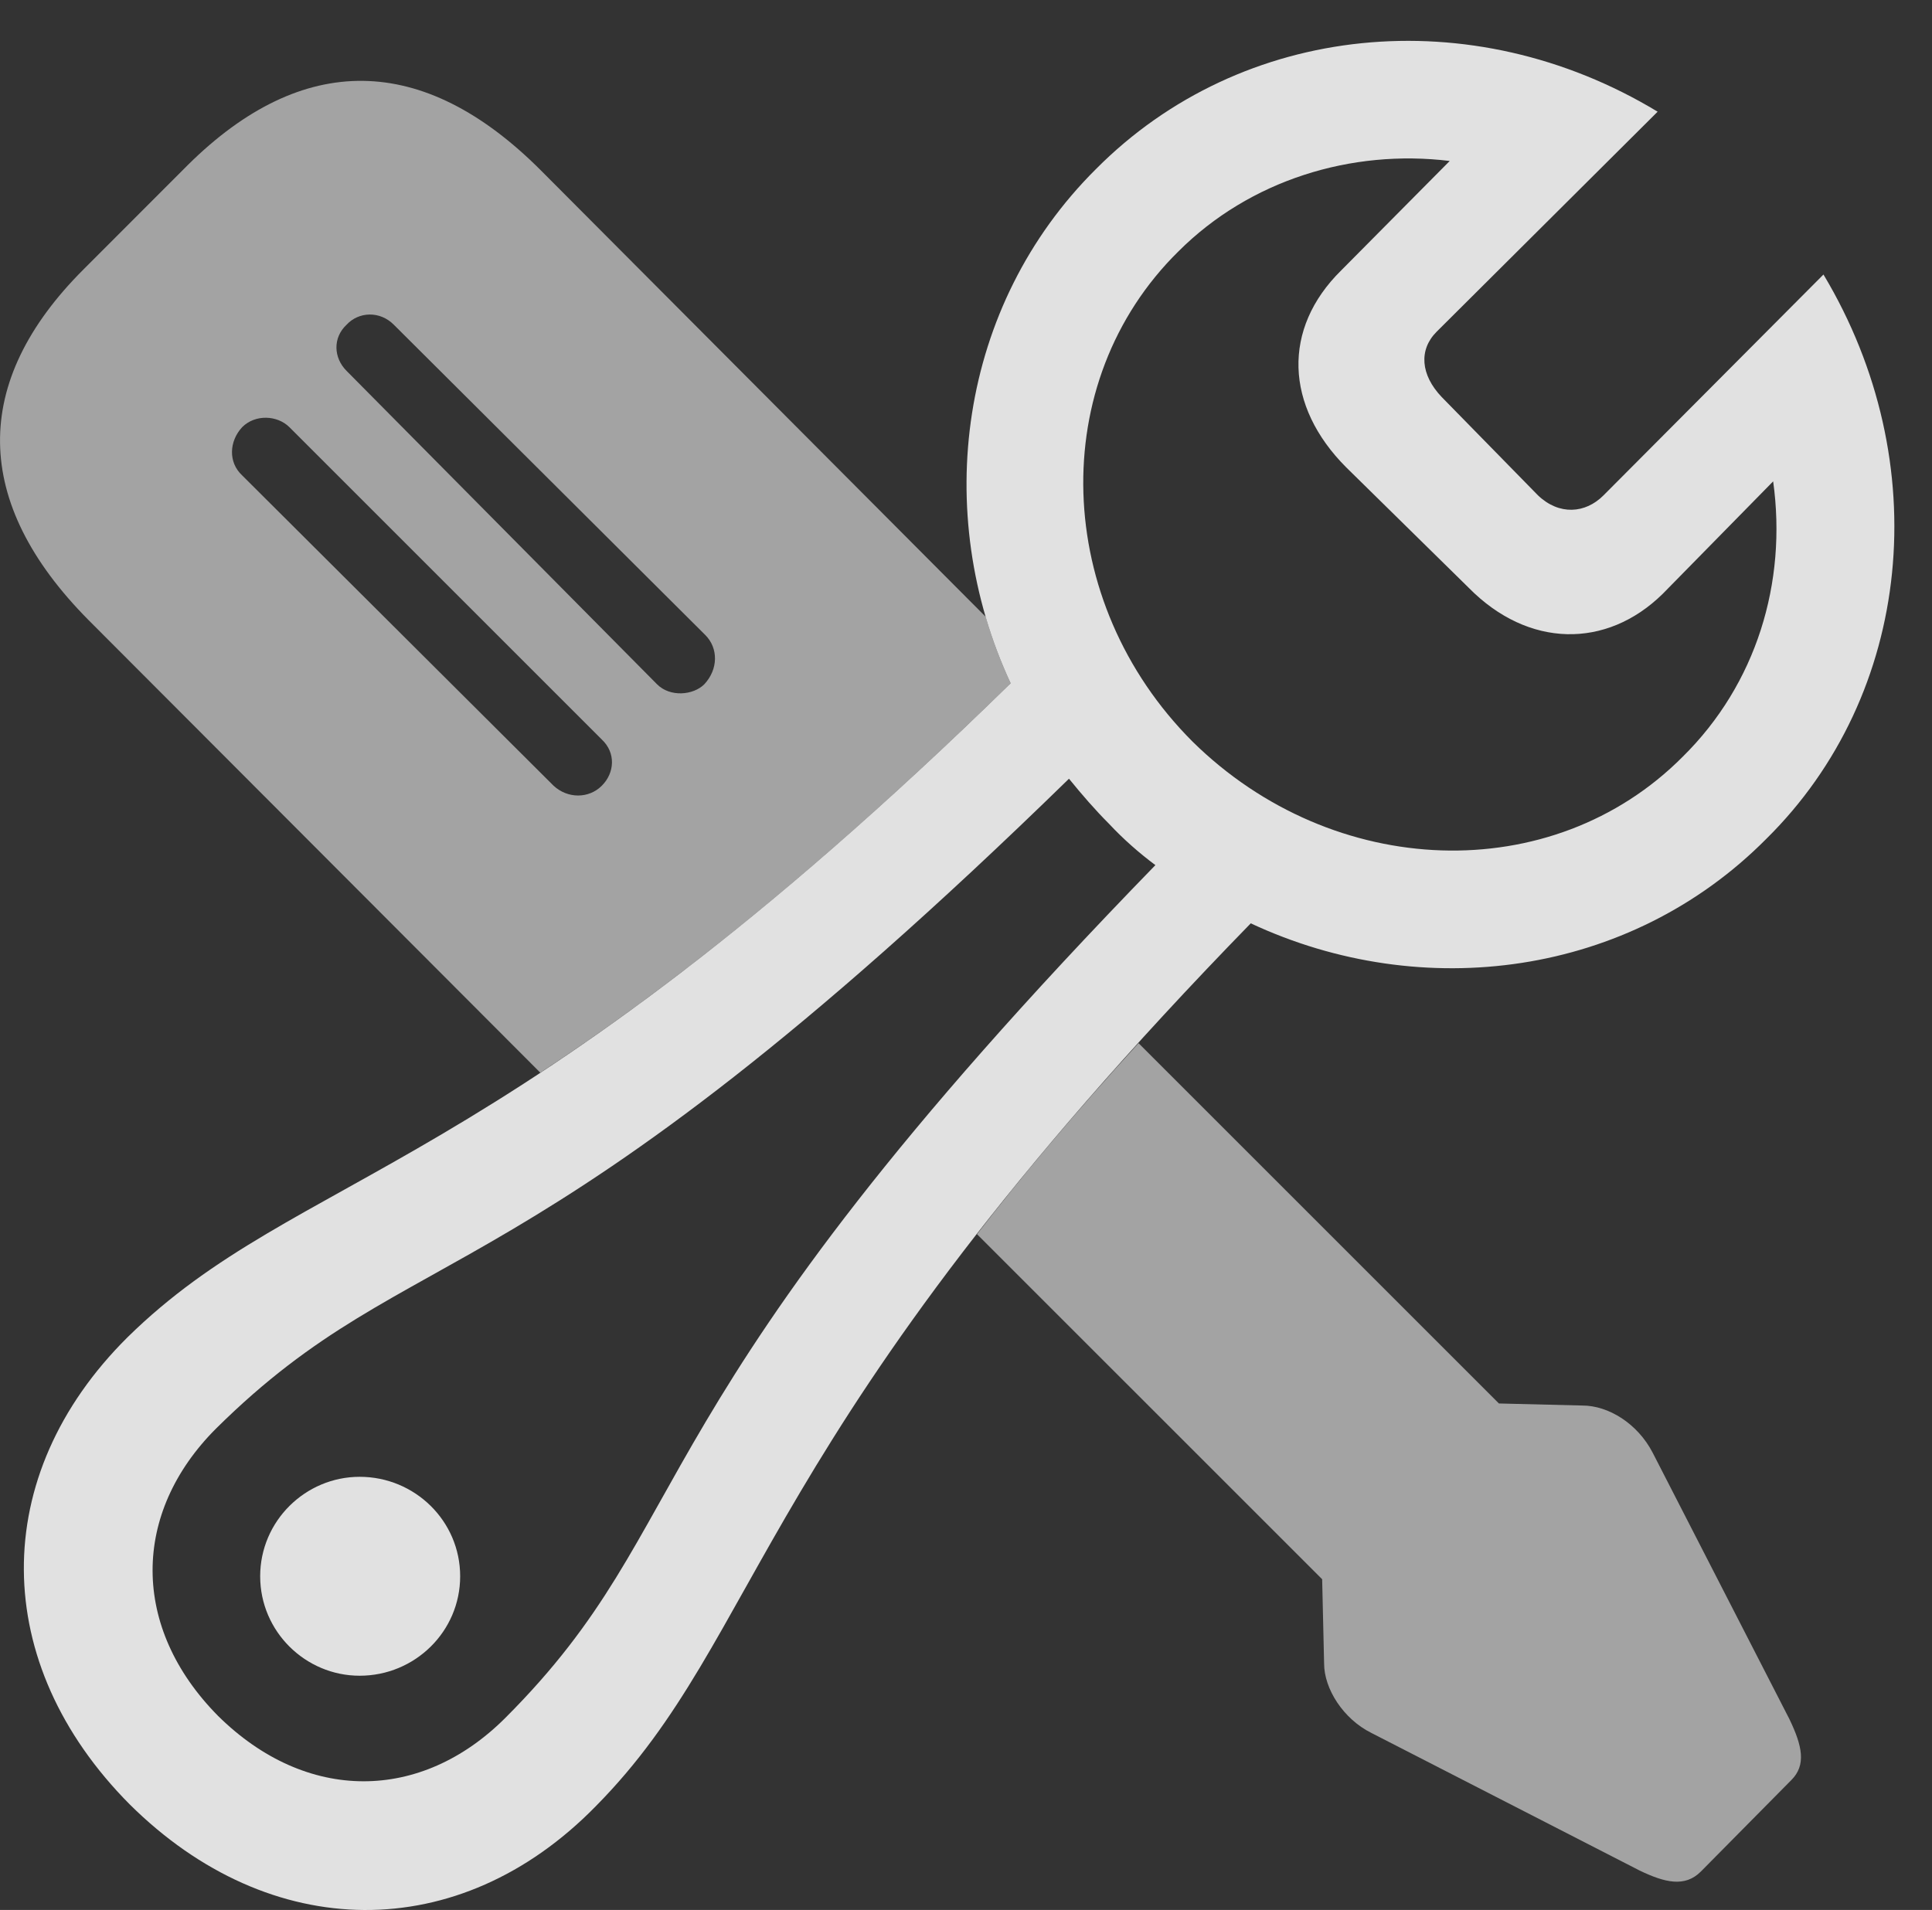 <?xml version="1.0" encoding="UTF-8"?>
<!--Generator: Apple Native CoreSVG 232.5-->
<!DOCTYPE svg
PUBLIC "-//W3C//DTD SVG 1.1//EN"
       "http://www.w3.org/Graphics/SVG/1.1/DTD/svg11.dtd">
<svg version="1.1" xmlns="http://www.w3.org/2000/svg" xmlns:xlink="http://www.w3.org/1999/xlink" width="18.78" height="18.569">
 <rect width="100%" height="100%" fill="#333333" stroke="none"/>
 <g>
  <rect height="18.569" opacity="0" width="18.78" x="0" y="0"/>
  <path d="M14.57 13.645L15.381 13.665C15.635 13.665 15.918 13.84 16.065 14.124L17.393 16.712C17.52 16.975 17.559 17.161 17.412 17.307L16.533 18.196C16.377 18.352 16.182 18.303 15.938 18.186L13.33 16.848C13.057 16.712 12.871 16.419 12.871 16.174L12.852 15.354L9.497 11.999C9.926 11.443 10.441 10.828 11.067 10.142ZM5.254 1.653L9.581 5.996C9.645 6.216 9.726 6.432 9.824 6.643C7.901 8.525 6.428 9.657 5.252 10.429L0.86 6.028C-0.273 4.885-0.283 3.713 0.811 2.62L1.826 1.604C2.94 0.501 4.111 0.51 5.254 1.653ZM2.354 4.153C2.227 4.29 2.217 4.495 2.354 4.622L5.381 7.639C5.518 7.766 5.723 7.766 5.85 7.639C5.977 7.512 5.986 7.317 5.85 7.19L2.813 4.153C2.695 4.036 2.481 4.026 2.354 4.153ZM3.369 3.157C3.233 3.284 3.242 3.479 3.369 3.606L6.387 6.653C6.514 6.78 6.738 6.76 6.846 6.653C6.983 6.506 6.983 6.301 6.856 6.174L3.828 3.157C3.692 3.02 3.486 3.03 3.369 3.157Z" fill="#ffffff" fill-opacity="0.55"/>
  <path d="M1.26 17.542C2.627 18.899 4.463 18.919 5.791 17.561C7.442 15.891 7.324 13.938 12.158 8.977C13.828 9.758 15.84 9.495 17.168 8.157C18.594 6.751 18.819 4.495 17.725 2.669L15.586 4.817C15.41 4.993 15.156 5.012 14.951 4.817L14.014 3.86C13.809 3.645 13.789 3.401 13.965 3.225L16.113 1.086C14.307-0.007 12.07 0.217 10.654 1.643C9.317 2.971 9.053 4.983 9.824 6.643C4.873 11.487 2.91 11.36 1.24 13.001C-0.117 14.348-0.098 16.174 1.26 17.542ZM11.592 7.21C10.235 5.852 10.166 3.713 11.455 2.444C12.149 1.751 13.135 1.448 14.092 1.565L13.037 2.629C12.461 3.196 12.49 3.948 13.086 4.544L14.277 5.715C14.854 6.301 15.615 6.311 16.162 5.774L17.236 4.68C17.373 5.667 17.07 6.653 16.358 7.356C15.088 8.635 12.959 8.557 11.592 7.21ZM2.119 16.682C1.27 15.823 1.279 14.71 2.1 13.889C4.043 11.965 5.088 12.747 10.391 7.571C10.518 7.727 10.645 7.874 10.781 8.01C10.918 8.157 11.074 8.294 11.231 8.411C6.065 13.723 6.846 14.768 4.912 16.702C4.092 17.522 2.979 17.532 2.119 16.682ZM3.496 16.292C4.033 16.292 4.473 15.862 4.473 15.325C4.473 14.788 4.033 14.358 3.496 14.358C2.969 14.358 2.529 14.788 2.529 15.325C2.529 15.862 2.969 16.292 3.496 16.292Z" fill="#ffffff" fill-opacity="0.85"/>
 </g>
</svg>
